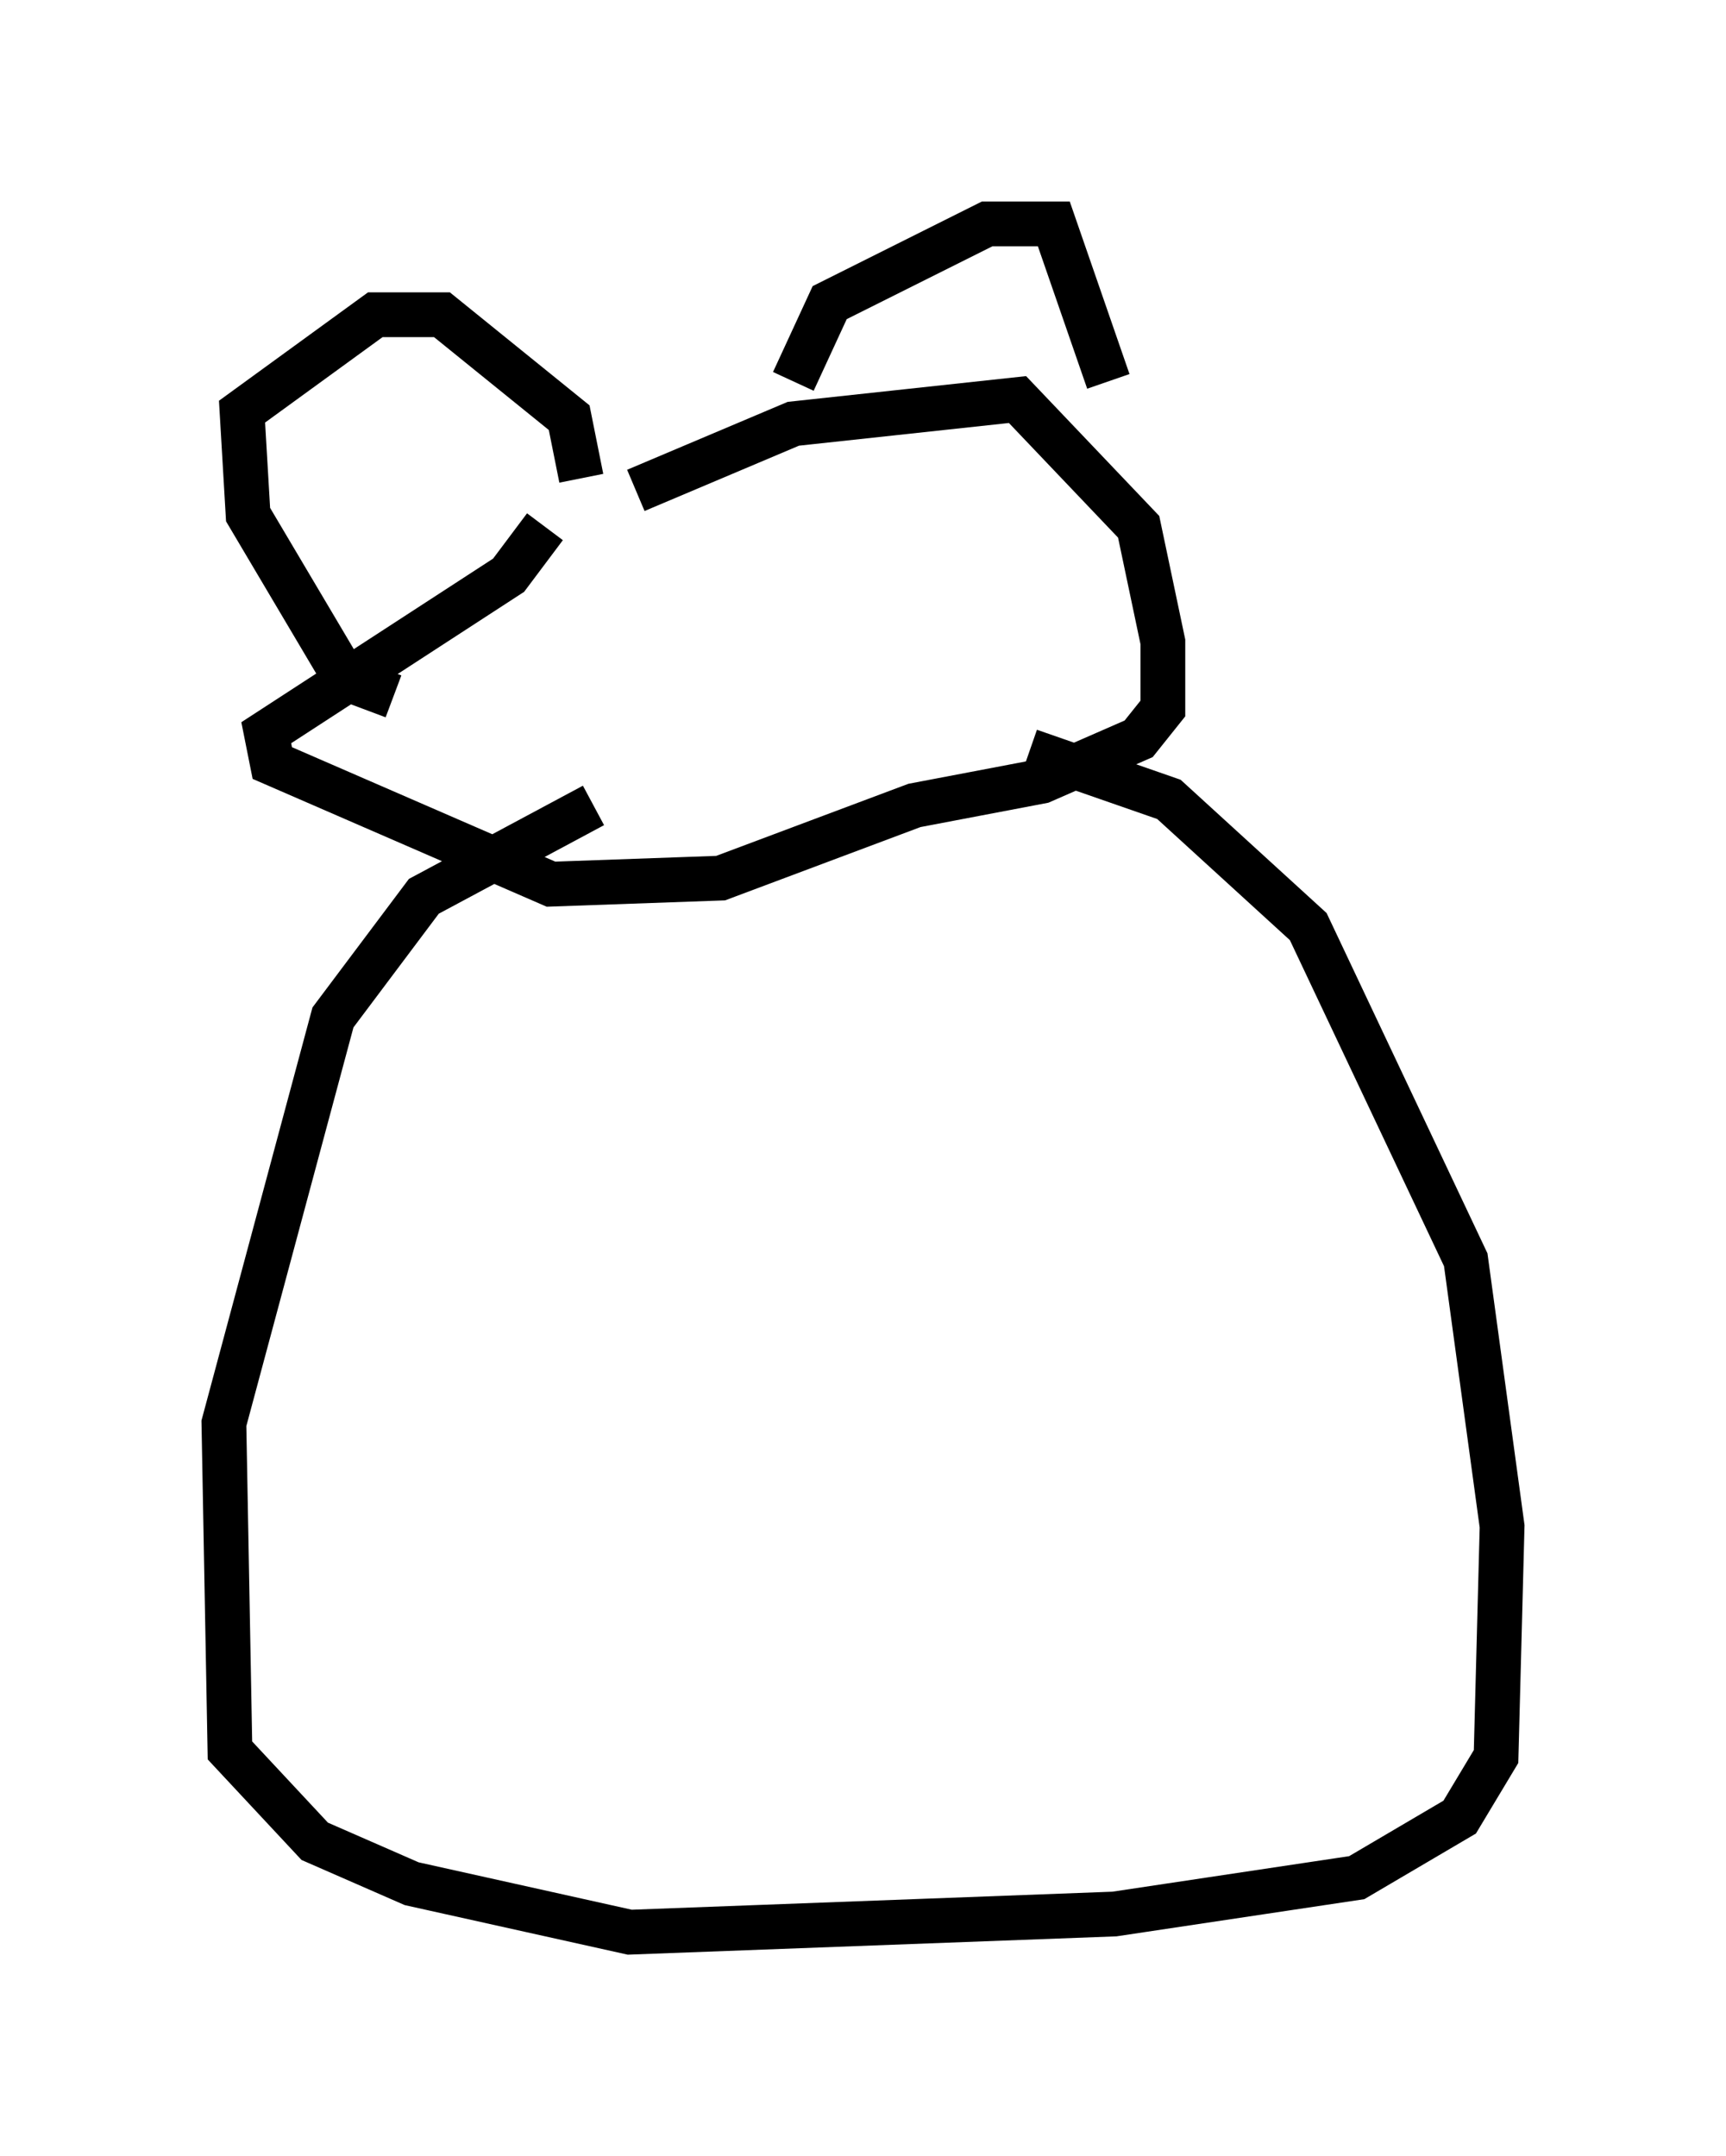 <?xml version="1.0" encoding="utf-8" ?>
<svg baseProfile="full" height="48.159" version="1.1" width="38.552" xmlns="http://www.w3.org/2000/svg" xmlns:ev="http://www.w3.org/2001/xml-events" xmlns:xlink="http://www.w3.org/1999/xlink"><defs /><rect fill="white" height="48.159" width="38.552" x="0" y="0" /><path d="M11.36, 11.495 m2.842, -0.541 l3.518, -1.488 5.007, -0.541 l2.706, 2.842 0.541, 2.571 l0.0, 1.488 -0.541, 0.677 l-2.165, 0.947 -2.842, 0.541 l-4.33, 1.624 -3.789, 0.135 l-6.225, -2.706 -0.135, -0.677 l5.413, -3.518 0.812, -1.083 m0.812, -1.083 l-0.271, -1.353 -2.842, -2.3 l-1.488, 0.0 -2.977, 2.165 l0.135, 2.3 2.165, 3.654 l1.083, 0.406 m8.931, -7.036 l0.812, -1.759 3.518, -1.759 l1.488, 0.0 1.218, 3.518 m-1.759, 8.254 l3.112, 1.083 3.112, 2.842 l3.518, 7.442 0.812, 5.954 l-0.135, 5.142 -0.812, 1.353 l-2.3, 1.353 -5.413, 0.812 l-10.825, 0.406 -4.871, -1.083 l-2.165, -0.947 -1.894, -2.03 l-0.135, -7.307 2.436, -9.066 l2.03, -2.706 3.789, -2.03 " fill="none" stroke="black" stroke-width="1" /></svg>